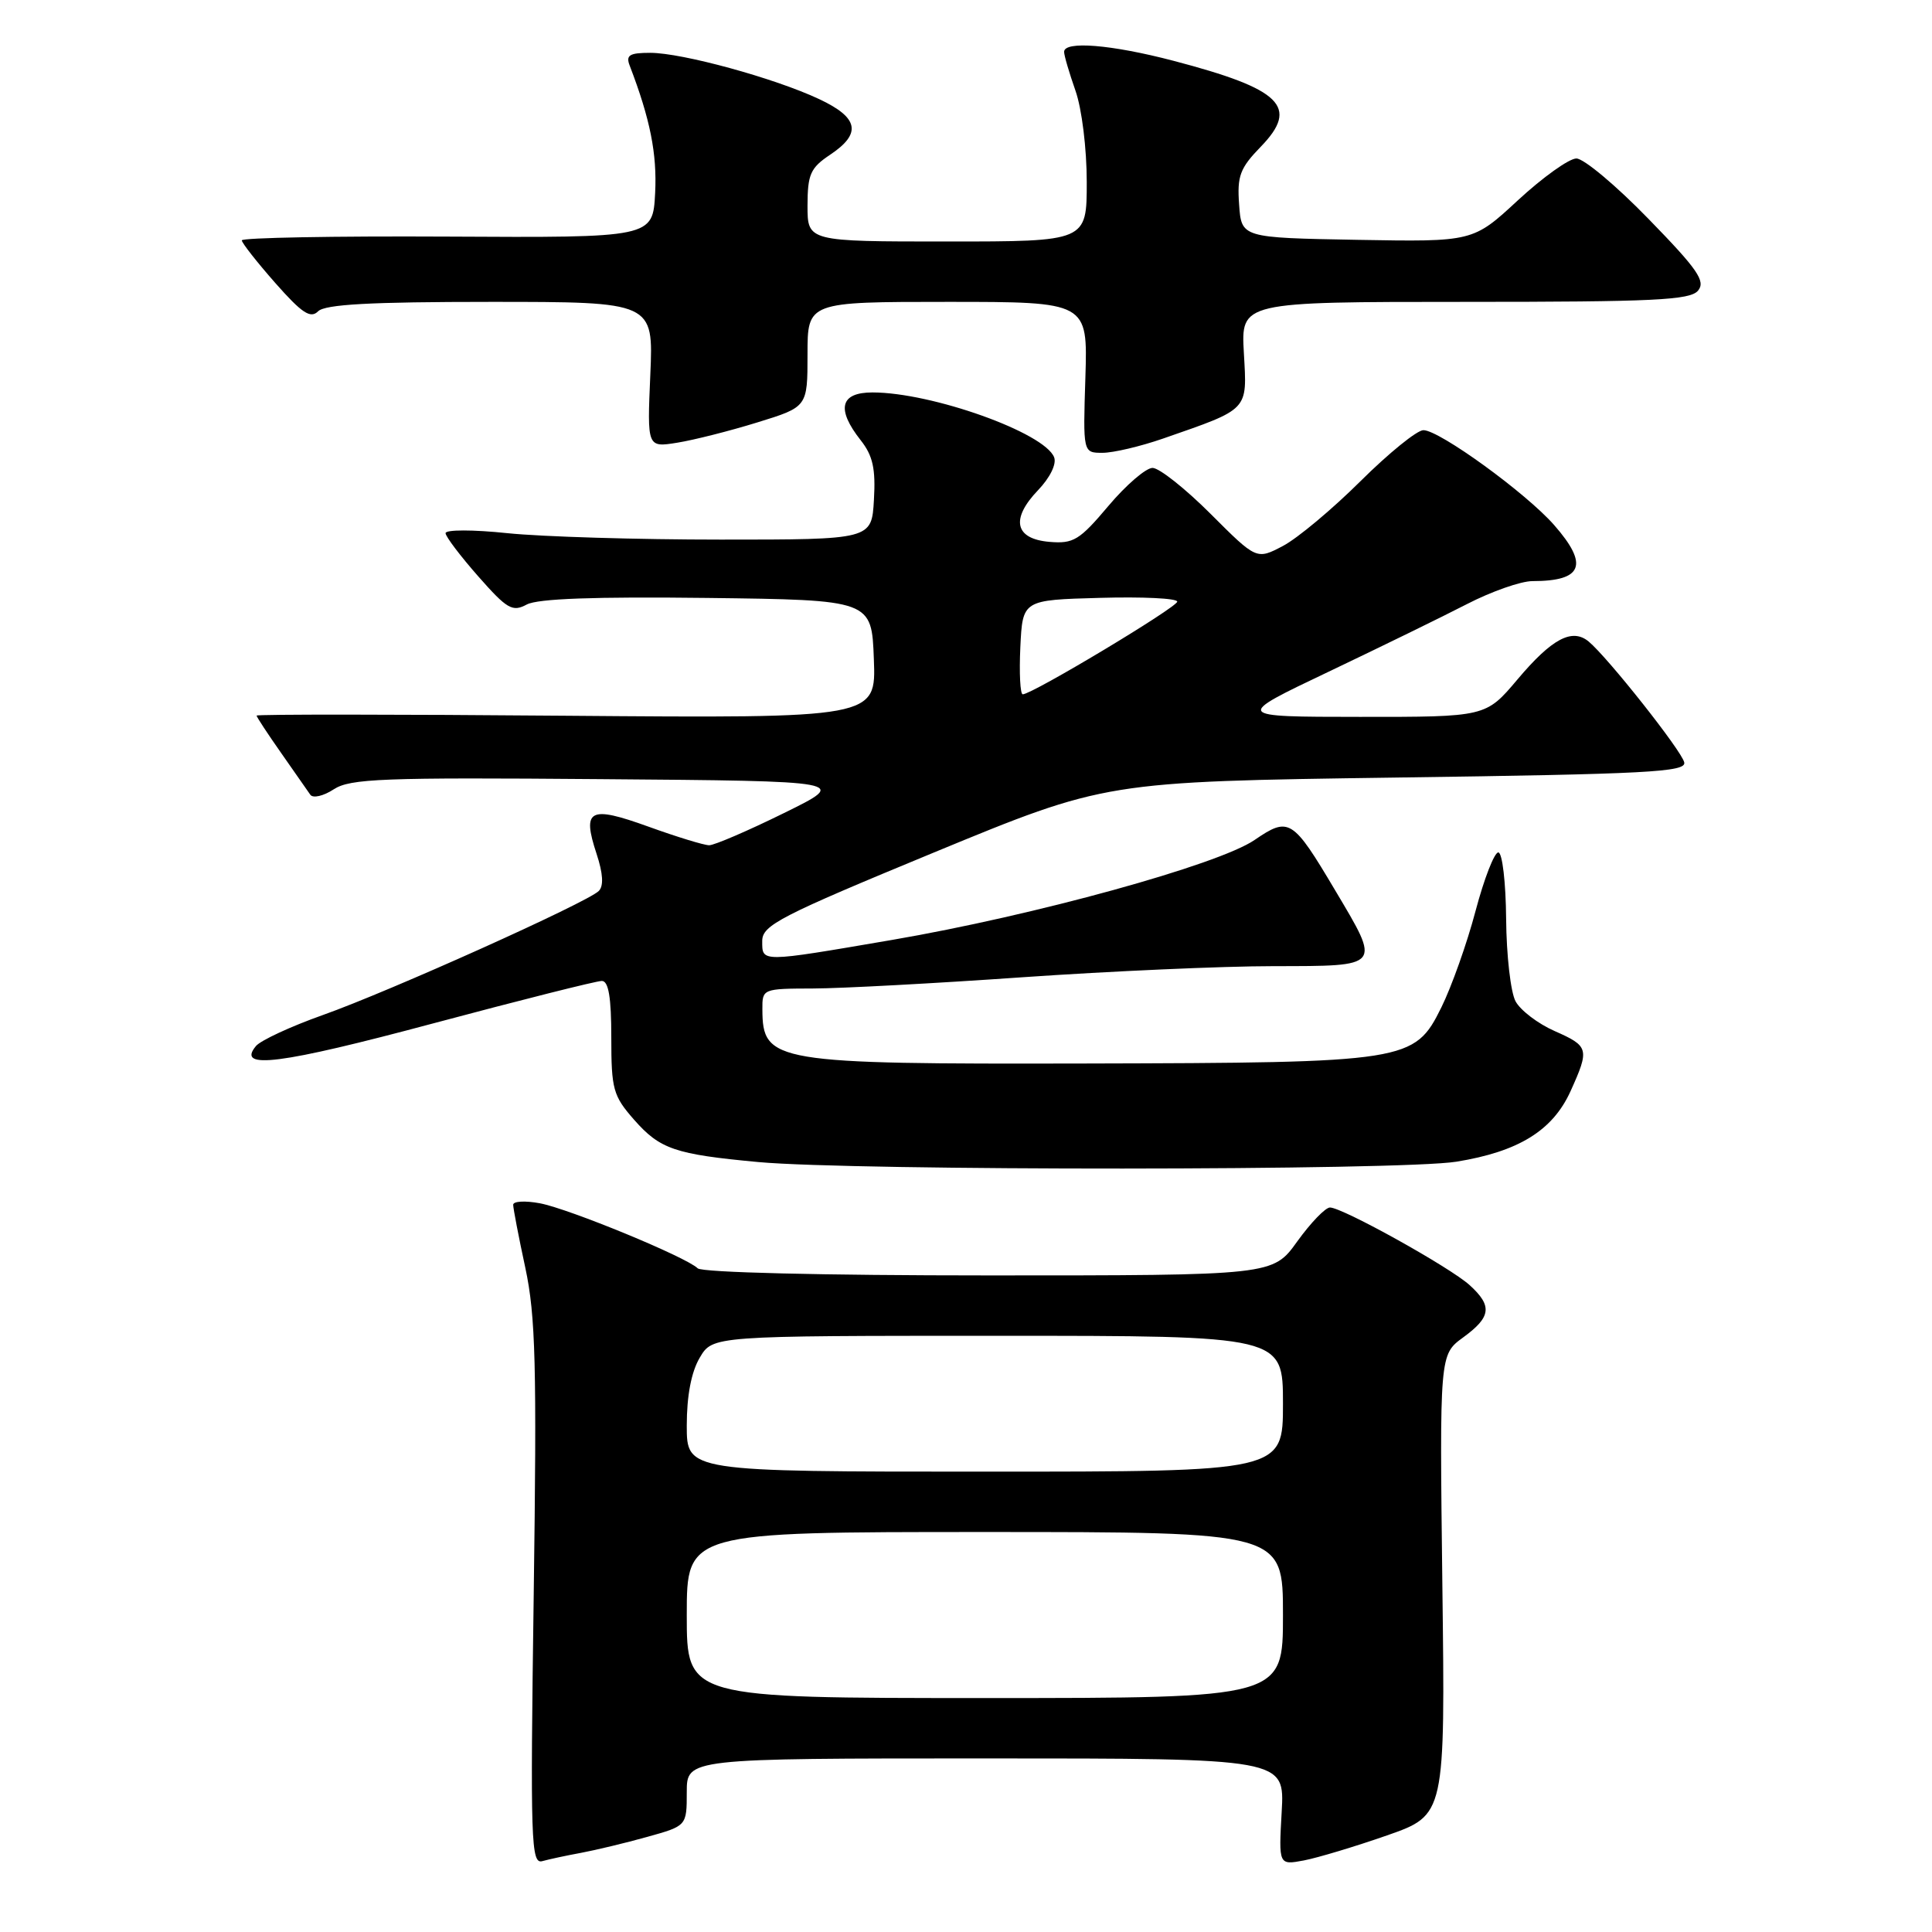<?xml version="1.0" encoding="UTF-8" standalone="no"?>
<!DOCTYPE svg PUBLIC "-//W3C//DTD SVG 1.1//EN" "http://www.w3.org/Graphics/SVG/1.1/DTD/svg11.dtd" >
<svg xmlns="http://www.w3.org/2000/svg" xmlns:xlink="http://www.w3.org/1999/xlink" version="1.1" viewBox="0 0 256 256">
 <g >
 <path fill="currentColor"
d=" M 77.00 245.51 C 78.92 245.15 82.86 244.21 85.75 243.40 C 91.00 241.94 91.00 241.94 91.00 237.47 C 91.00 233.00 91.00 233.00 130.61 233.00 C 170.23 233.00 170.23 233.00 169.83 240.07 C 169.43 247.14 169.43 247.14 172.76 246.52 C 174.59 246.17 179.55 244.68 183.79 243.20 C 191.50 240.50 191.50 240.50 191.12 210.00 C 190.75 179.50 190.75 179.50 193.87 177.22 C 197.59 174.51 197.77 173.05 194.75 170.30 C 192.17 167.94 177.88 160.00 176.23 160.00 C 175.62 160.00 173.67 162.03 171.89 164.50 C 168.66 169.00 168.66 169.00 131.03 169.00 C 108.94 169.00 93.01 168.61 92.45 168.06 C 90.94 166.57 75.41 160.17 71.53 159.44 C 69.59 159.08 68.00 159.16 68.00 159.64 C 68.00 160.11 68.72 163.88 69.61 168.00 C 70.97 174.37 71.14 180.88 70.72 211.28 C 70.26 244.11 70.36 247.03 71.86 246.61 C 72.76 246.36 75.08 245.86 77.00 245.51 Z  M 192.98 153.93 C 201.21 152.60 205.73 149.81 208.10 144.60 C 210.64 138.98 210.55 138.63 206.00 136.62 C 203.79 135.65 201.46 133.87 200.82 132.68 C 200.17 131.48 199.61 126.57 199.57 121.76 C 199.53 116.95 199.07 112.99 198.54 112.95 C 198.02 112.92 196.66 116.40 195.52 120.70 C 194.39 124.99 192.34 130.75 190.98 133.50 C 187.42 140.69 186.55 140.82 143.82 140.92 C 102.46 141.01 101.05 140.78 101.02 133.75 C 101.00 131.02 101.05 131.00 107.75 130.98 C 111.46 130.97 123.95 130.30 135.50 129.49 C 147.05 128.69 162.01 128.02 168.75 128.02 C 183.17 128.00 183.00 128.21 176.92 117.98 C 171.28 108.48 170.80 108.18 166.24 111.30 C 161.44 114.59 136.99 121.33 118.17 124.55 C 100.64 127.55 101.00 127.54 101.00 124.68 C 101.00 122.60 103.32 121.40 123.75 112.96 C 146.50 103.57 146.50 103.57 185.00 103.03 C 218.33 102.57 223.46 102.30 223.17 101.02 C 222.84 99.49 213.03 87.10 210.51 85.01 C 208.32 83.19 205.64 84.61 201.08 90.02 C 196.88 95.00 196.88 95.00 180.19 94.99 C 163.50 94.98 163.50 94.98 176.00 89.03 C 182.88 85.75 191.15 81.71 194.39 80.04 C 197.63 78.37 201.53 77.00 203.06 77.00 C 209.73 77.00 210.56 74.85 205.93 69.57 C 202.20 65.32 190.73 57.00 188.61 57.00 C 187.76 57.00 184.02 60.04 180.28 63.75 C 176.55 67.46 171.92 71.33 170.00 72.34 C 166.50 74.18 166.50 74.18 160.41 68.09 C 157.06 64.74 153.60 62.00 152.72 62.00 C 151.84 62.00 149.20 64.27 146.86 67.05 C 143.04 71.58 142.24 72.07 139.06 71.80 C 134.46 71.41 133.88 68.78 137.54 64.96 C 139.13 63.30 140.02 61.49 139.68 60.60 C 138.43 57.34 123.48 52.00 115.61 52.00 C 111.32 52.00 110.78 54.19 114.05 58.34 C 115.66 60.38 116.04 62.11 115.80 66.23 C 115.50 71.50 115.50 71.50 95.50 71.50 C 84.50 71.50 71.79 71.12 67.25 70.65 C 62.69 70.17 59.02 70.17 59.04 70.65 C 59.06 71.12 61.01 73.69 63.37 76.37 C 67.20 80.72 67.90 81.12 69.80 80.10 C 71.27 79.32 78.81 79.05 93.72 79.23 C 115.50 79.50 115.50 79.50 115.79 87.34 C 116.09 95.17 116.09 95.17 75.04 94.84 C 52.47 94.65 34.00 94.64 34.00 94.82 C 34.00 95.00 35.46 97.22 37.25 99.77 C 39.04 102.32 40.78 104.81 41.12 105.31 C 41.47 105.80 42.86 105.48 44.22 104.59 C 46.39 103.17 50.66 103.00 79.60 103.24 C 112.50 103.50 112.50 103.50 103.85 107.75 C 99.10 110.09 94.65 112.00 93.97 112.00 C 93.30 112.00 89.67 110.89 85.91 109.53 C 78.09 106.71 77.10 107.23 79.05 113.14 C 79.91 115.76 80.01 117.39 79.34 118.06 C 77.82 119.58 51.58 131.38 42.77 134.50 C 38.52 136.01 34.53 137.86 33.91 138.61 C 31.28 141.78 37.12 141.03 57.34 135.62 C 68.98 132.51 79.06 129.97 79.75 129.98 C 80.64 129.99 81.00 132.17 81.00 137.47 C 81.00 144.34 81.24 145.20 84.01 148.36 C 87.46 152.28 89.42 152.95 100.50 153.98 C 113.24 155.15 185.68 155.12 192.98 153.93 Z  M 154.09 58.12 C 165.61 54.11 165.25 54.48 164.82 46.79 C 164.43 40.00 164.43 40.00 194.09 40.00 C 219.19 40.00 223.95 39.77 225.00 38.51 C 226.03 37.26 224.97 35.71 218.44 29.01 C 214.16 24.60 209.86 21.00 208.88 21.00 C 207.91 21.00 204.43 23.49 201.14 26.53 C 195.18 32.05 195.18 32.05 179.84 31.78 C 164.50 31.50 164.50 31.50 164.19 27.11 C 163.91 23.32 164.30 22.28 167.07 19.43 C 172.19 14.14 169.81 11.81 155.47 8.05 C 147.25 5.90 141.00 5.39 141.00 6.87 C 141.00 7.36 141.68 9.66 142.50 12.00 C 143.35 14.40 144.00 19.68 144.00 24.13 C 144.00 32.00 144.00 32.00 125.50 32.00 C 107.00 32.00 107.00 32.00 107.00 27.25 C 107.01 23.09 107.38 22.25 110.00 20.50 C 114.21 17.69 113.79 15.59 108.54 13.13 C 102.65 10.36 90.39 7.00 86.16 7.00 C 83.40 7.00 82.90 7.31 83.44 8.70 C 86.16 15.79 87.07 20.37 86.81 25.57 C 86.50 31.50 86.50 31.50 59.25 31.35 C 44.26 31.27 32.02 31.50 32.04 31.85 C 32.06 32.21 34.06 34.75 36.48 37.50 C 40.01 41.50 41.14 42.25 42.15 41.25 C 43.07 40.33 49.05 40.00 65.00 40.00 C 86.59 40.00 86.59 40.00 86.17 49.65 C 85.75 59.30 85.75 59.30 89.74 58.66 C 91.93 58.31 96.71 57.10 100.36 55.97 C 107.00 53.92 107.00 53.92 107.00 46.96 C 107.00 40.00 107.00 40.00 125.57 40.00 C 144.13 40.00 144.13 40.00 143.82 50.00 C 143.50 60.00 143.50 60.00 146.09 60.00 C 147.52 60.00 151.12 59.15 154.09 58.12 Z  M 91.00 214.00 C 91.00 203.00 91.00 203.00 130.50 203.00 C 170.00 203.00 170.00 203.00 170.00 214.00 C 170.00 225.00 170.00 225.00 130.50 225.00 C 91.00 225.00 91.00 225.00 91.00 214.00 Z  M 91.00 188.90 C 91.00 184.94 91.60 181.79 92.72 179.90 C 94.43 177.00 94.43 177.00 132.22 177.00 C 170.00 177.00 170.00 177.00 170.00 186.00 C 170.00 195.00 170.00 195.00 130.50 195.00 C 91.00 195.00 91.00 195.00 91.00 188.90 Z  M 135.20 85.75 C 135.50 79.50 135.50 79.50 145.75 79.22 C 151.39 79.06 155.99 79.28 155.99 79.72 C 155.98 80.47 136.77 92.00 135.52 92.00 C 135.18 92.00 135.04 89.19 135.20 85.75 Z "/>
</g>
</svg>